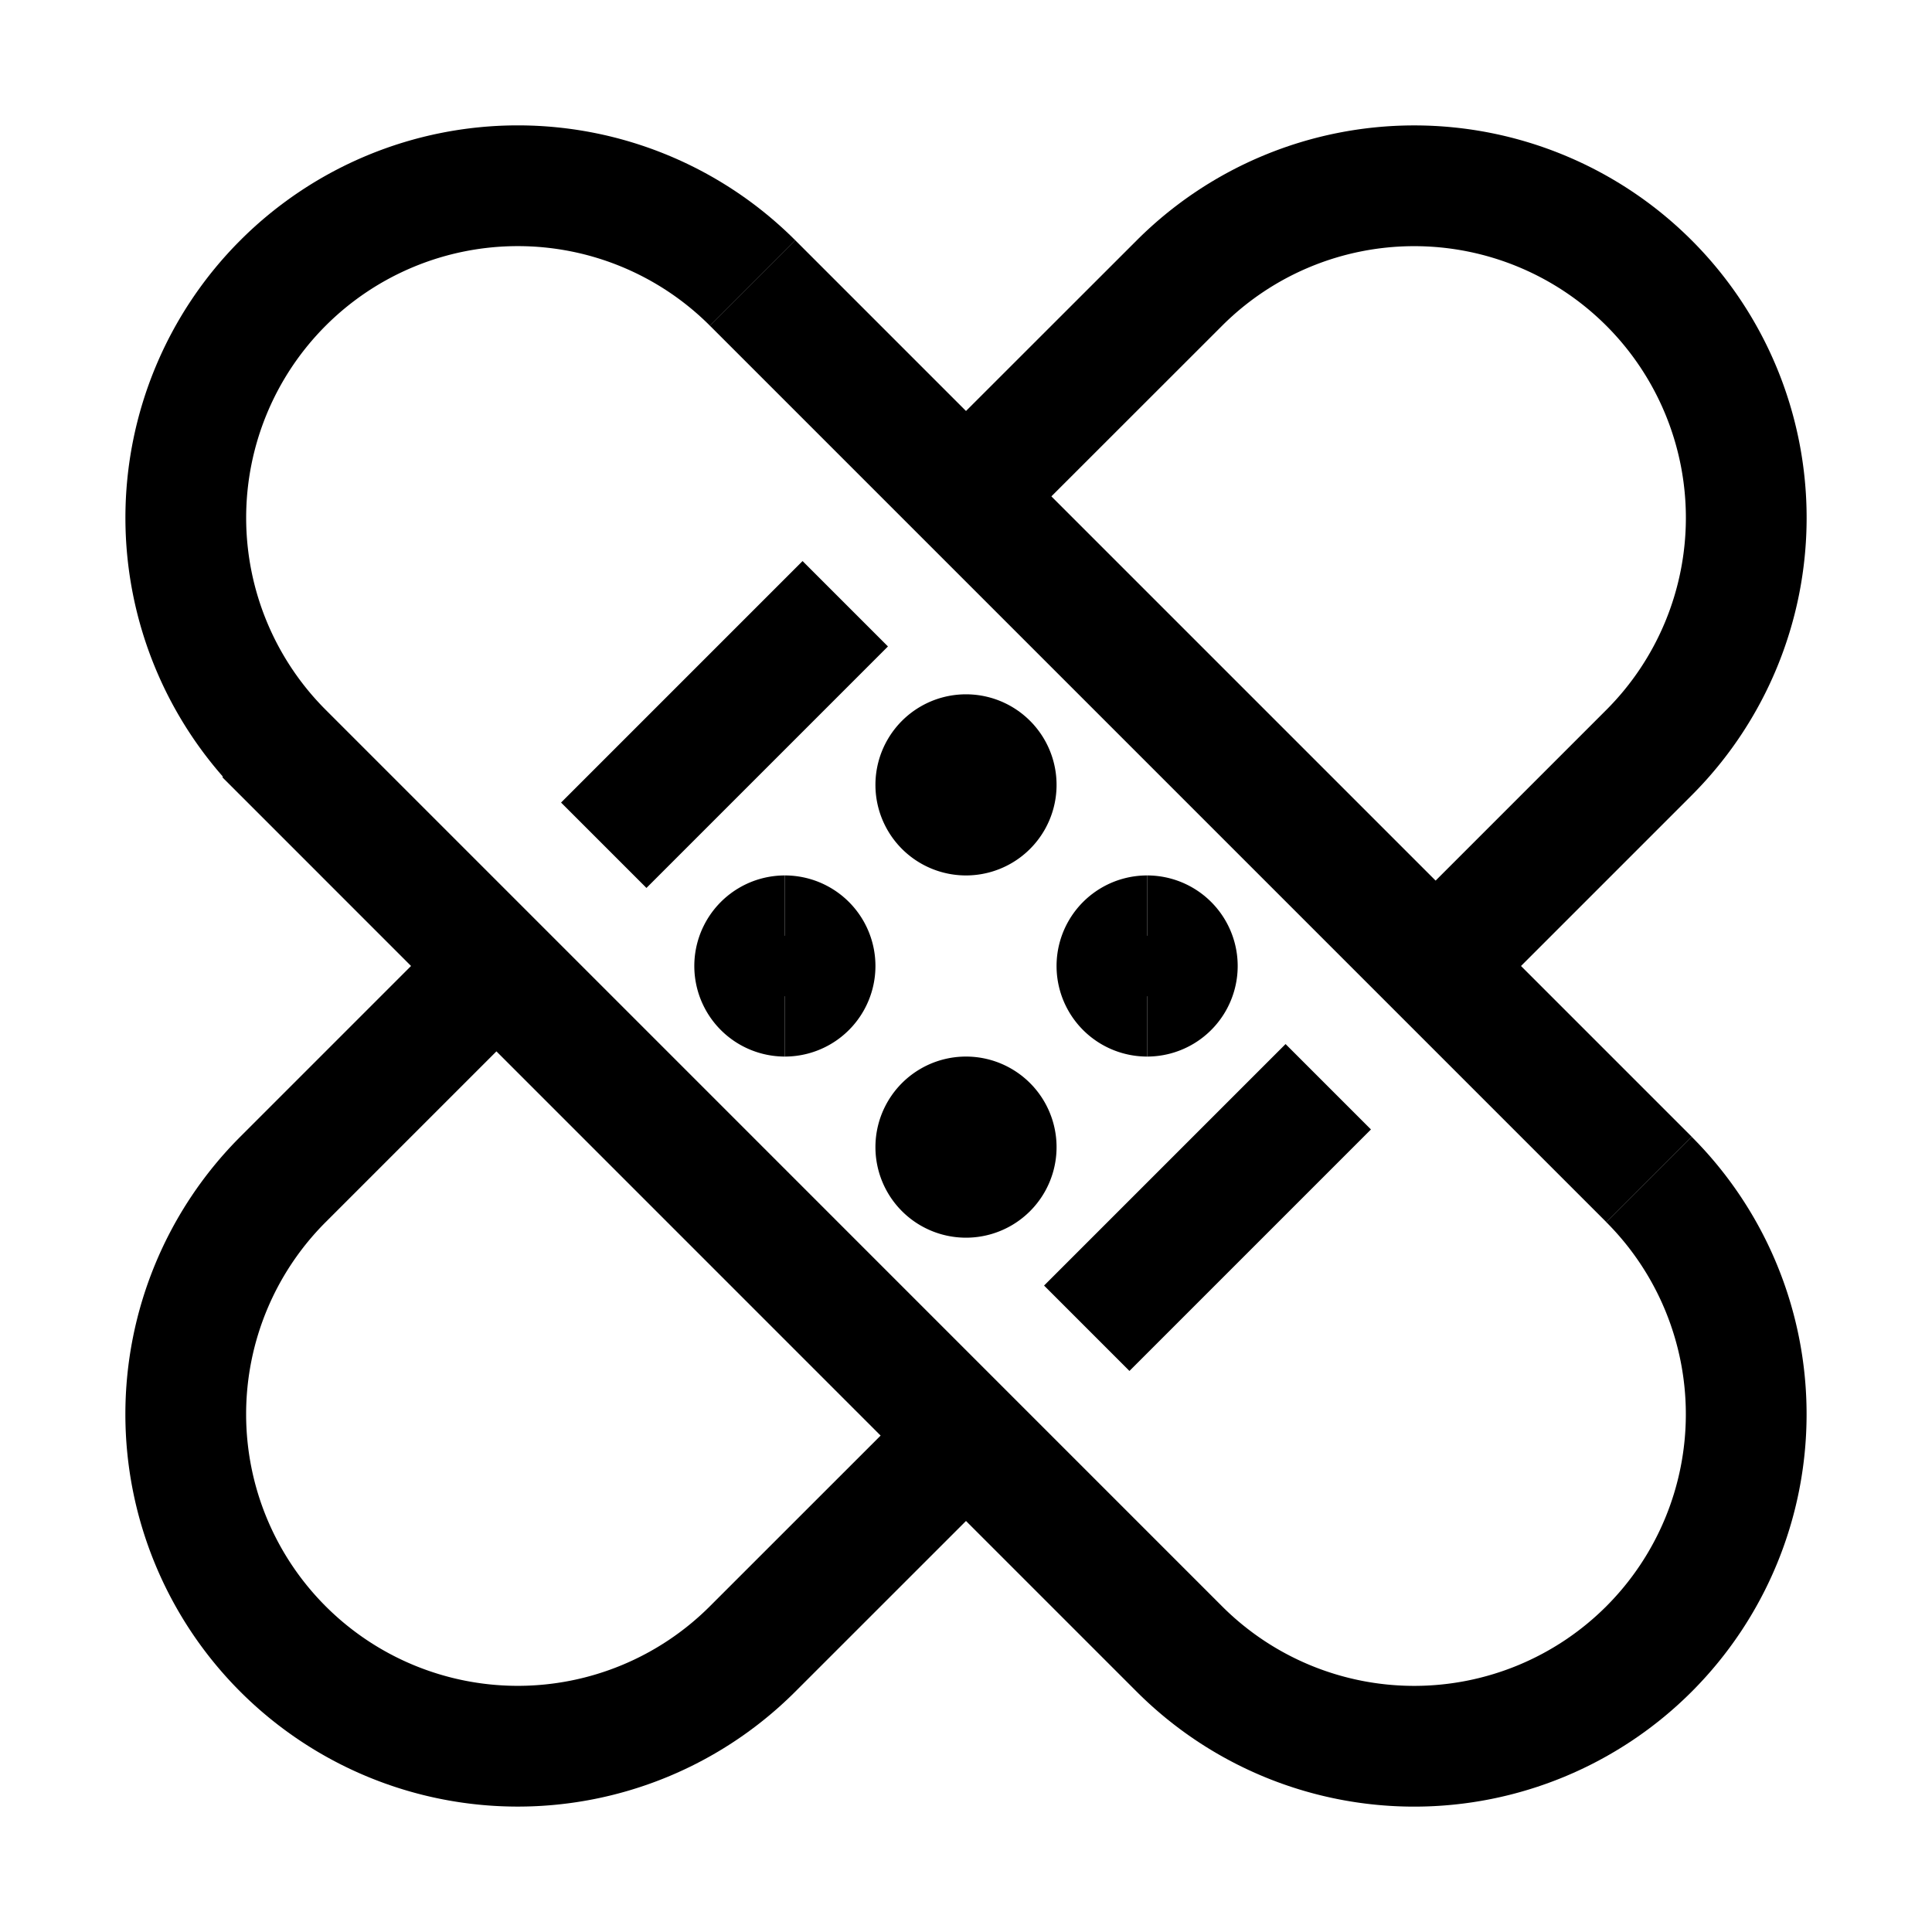 <svg xmlns="http://www.w3.org/2000/svg" width="512" height="512" viewBox="0 0 512 512">
  <title>patch</title>
  <path d="M256,312a8,8,0,0,1,0-16" fill="none" stroke="#000" stroke-linecap="butt" stroke-linejoin="miter" stroke-width="32"/>
  <path d="M256,296a8,8,0,0,1,0,16" fill="none" stroke="#000" stroke-linecap="butt" stroke-linejoin="miter" stroke-width="32"/>
  <path d="M256,216a8,8,0,0,1,0-16" fill="none" stroke="#000" stroke-linecap="butt" stroke-linejoin="miter" stroke-width="32"/>
  <path d="M256,200a8,8,0,0,1,0,16" fill="none" stroke="#000" stroke-linecap="butt" stroke-linejoin="miter" stroke-width="32"/>
  <path d="M208,264a8,8,0,0,1,0-16" fill="none" stroke="#000" stroke-linecap="butt" stroke-linejoin="miter" stroke-width="32"/>
  <path d="M208,248a8,8,0,0,1,0,16" fill="none" stroke="#000" stroke-linecap="butt" stroke-linejoin="miter" stroke-width="32"/>
  <path d="M304,264a8,8,0,0,1,0-16" fill="none" stroke="#000" stroke-linecap="butt" stroke-linejoin="miter" stroke-width="32"/>
  <path d="M304,248a8,8,0,0,1,0,16" fill="none" stroke="#000" stroke-linecap="butt" stroke-linejoin="miter" stroke-width="32"/>
  <path d="M437,312.57A88,88,0,0,1,437,437h0a88,88,0,0,1-124.45,0L75,199.43A88,88,0,0,1,75,75h0a88,88,0,0,1,124.45,0" fill="none" stroke="#000" stroke-linecap="butt" stroke-linejoin="miter" stroke-width="32"/>
  <line x1="352" y1="288" x2="288" y2="352" fill="none" stroke="#000" stroke-linecap="butt" stroke-linejoin="miter" stroke-width="32"/>
  <line x1="224" y1="160" x2="160" y2="224" fill="none" stroke="#000" stroke-linecap="butt" stroke-linejoin="miter" stroke-width="32"/>
  <path d="M257.77,129.77,312.57,75A88,88,0,0,1,437,75h0a88,88,0,0,1,0,124.45L380.45,256" fill="none" stroke="#000" stroke-linecap="butt" stroke-linejoin="miter" stroke-width="32"/>
  <line x1="199.43" y1="74.98" x2="437.02" y2="312.57" fill="none" stroke="#000" stroke-linecap="butt" stroke-linejoin="miter" stroke-width="32"/>
  <path d="M256,380.45,199.43,437A88,88,0,0,1,75,437h0a88,88,0,0,1,0-124.45L131.55,256" fill="none" stroke="#000" stroke-linecap="butt" stroke-linejoin="miter" stroke-width="32"/>
</svg>
